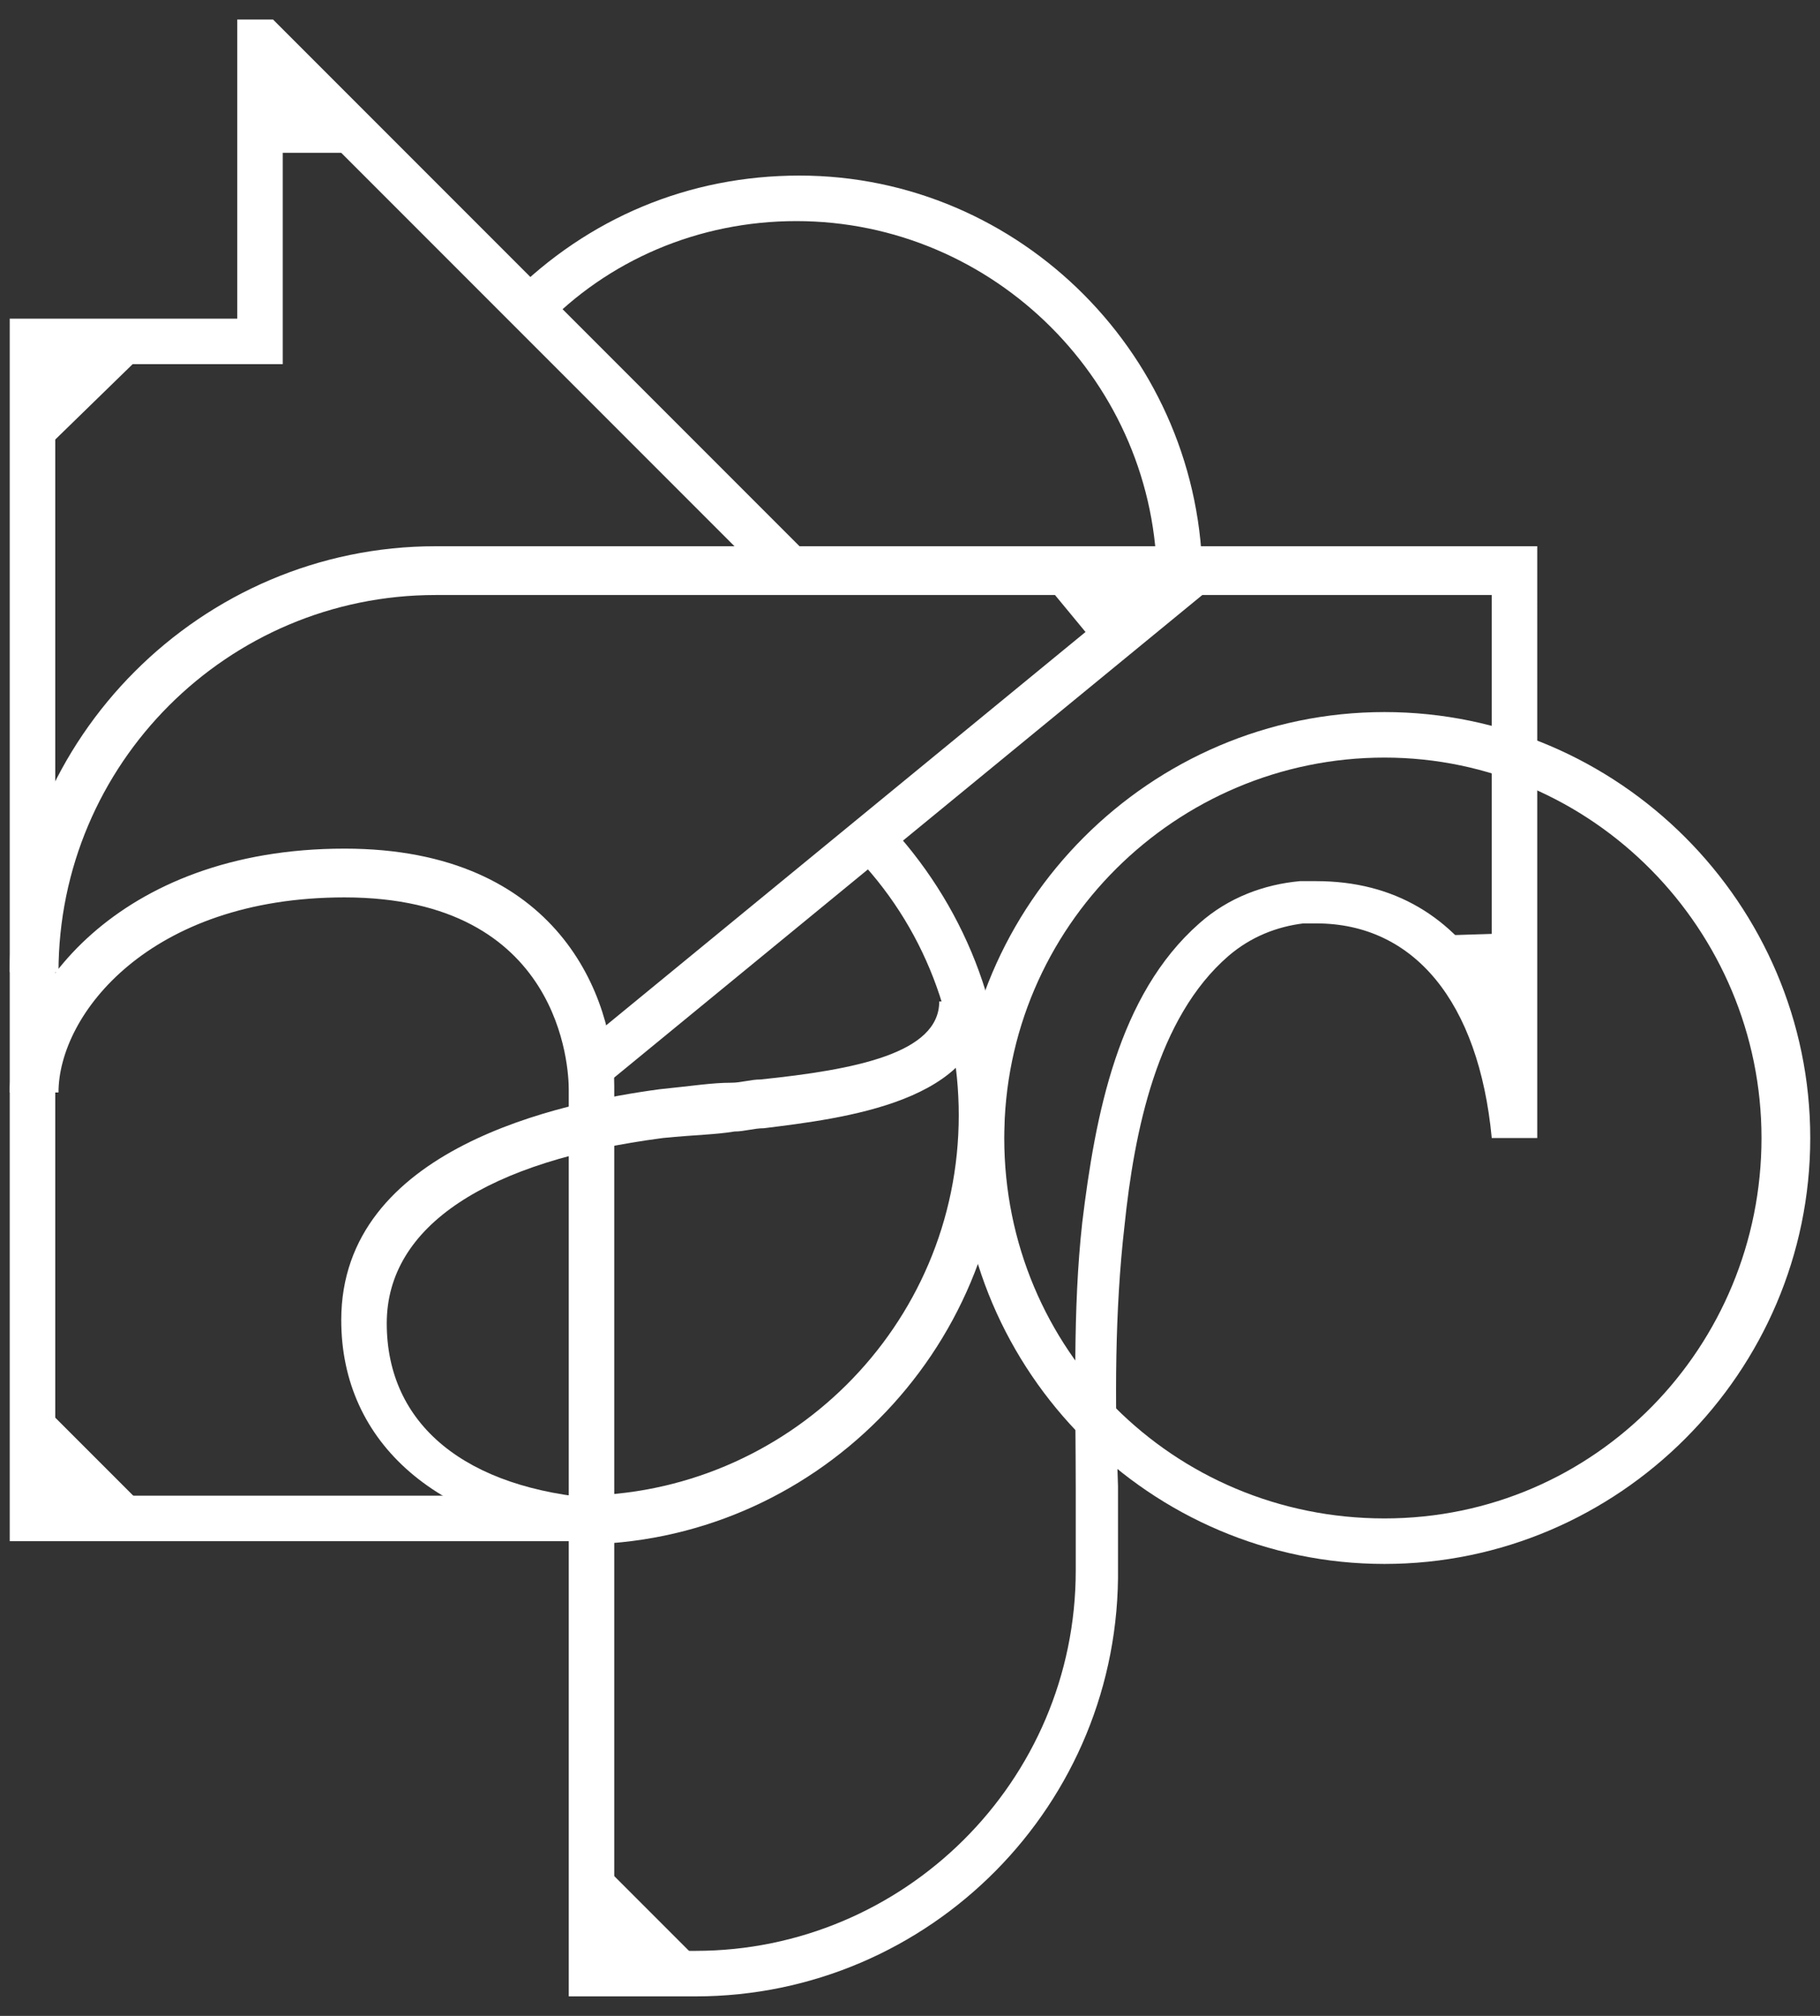 <?xml version="1.0" encoding="utf-8"?>
<!-- Generator: Adobe Illustrator 19.2.1, SVG Export Plug-In . SVG Version: 6.00 Build 0)  -->
<svg version="1.1" id="Layer_1" xmlns="http://www.w3.org/2000/svg" xmlns:xlink="http://www.w3.org/1999/xlink" x="0px" y="0px"
	 viewBox="0 0 56 62" style="enable-background:new 0 0 56 62;" xml:space="preserve">
<rect x="0" y="0" width="56" height="62" fill="#333333" stroke="none"/>
<style type="text/css">
	.st0{fill:#FFFFFF;}
</style>
<g>
	<g>
		<g>
			<polygon class="st0" points="46.6,28.7 43.4,28.8 46.6,32.5 			"/>
		</g>
		<g>
			<polygon class="st0" points="8,4.7 8,1.3 11.4,4.7 			"/>
		</g>
		<g>
			<polygon class="st0" points="21.9,60.7 18.2,57 18.2,60.7 18.2,60.7 			"/>
		</g>
		<g>
			<polygon class="st0" points="1.1,46.7 1.1,43 4.8,46.7 			"/>
		</g>
		<g>
			<polygon class="st0" points="1,10.5 1,14.2 4.8,10.5 			"/>
		</g>
		<g>
			<polygon class="st0" points="31.8,17.5 36,17.8 33.7,19.8 			"/>
		</g>
		<g>
			<path class="st0" d="M18.2,46.8"/>
		</g>
		<g>
			<path class="st0" d="M17.8,47.5V46c6.4,0,11.7-5.2,11.7-11.7c0-3.1-1.2-6.1-3.5-8.3l1-1c2.5,2.5,3.9,5.8,3.9,9.3
				C30.9,41.6,25,47.5,17.8,47.5z"/>
		</g>
		<g>
			<path class="st0" d="M28.4,39.1"/>
		</g>
		<g>
			<path class="st0" d="M18.4,47.4c-4.9-0.4-7.9-3-7.9-6.8c0-5.3,6.8-6.7,9.8-7.1c1-0.1,1.6-0.2,2.2-0.2c0.3,0,0.6-0.1,0.9-0.1
				c2.9-0.3,5.5-0.8,5.5-2.4h1.4c0,3.1-4.4,3.6-6.8,3.9c-0.3,0-0.6,0.1-0.9,0.1c-0.6,0.1-1.2,0.1-2.2,0.2c-5.4,0.7-8.5,2.7-8.5,5.7
				c0,3.1,2.4,5.1,6.6,5.4L18.4,47.4z"/>
		</g>
		<g>
			
				<rect x="15.4" y="24.5" transform="matrix(0.773 -0.634 0.634 0.773 -9.732 23.135)" class="st0" width="24.1" height="1.4"/>
		</g>
		<g>
			<path class="st0" d="M27,17.3"/>
		</g>
		<g>
			<path class="st0" d="M37,17.9h-1.4c0-6.1-5-11.1-11.1-11.1c-3,0-5.8,1.2-7.8,3.3l-1-1c2.4-2.4,5.5-3.7,8.9-3.7
				C31.4,5.4,37,11,37,17.9z"/>
		</g>
		<g>
			<path class="st0" d="M18.2,47.4H0.3V9.8h7V0.6h1.1l16.3,16.3c0.3,0.3,0.3,0.7,0,1c-0.3,0.3-0.7,0.3-1,0l-15-15v8.3h-7V46h16.4
				c0.4,0,0.7,0.3,0.7,0.7S18.6,47.4,18.2,47.4z"/>
		</g>
		<g>
			<path class="st0" d="M42.6,48.1c-7.2,0-13.1-5.9-13.1-13.1s5.9-13.1,13.1-13.1S55.7,27.8,55.7,35S49.8,48.1,42.6,48.1z
				 M42.6,23.3c-6.4,0-11.7,5.2-11.7,11.7s5.2,11.7,11.7,11.7S54.2,41.4,54.2,35S49,23.3,42.6,23.3z"/>
		</g>
		<g>
			<path class="st0" d="M21.4,61.4h-3.9V33.5c0-0.6-0.2-5.9-6.9-5.9c-6,0-8.8,3.6-8.8,6H0.3c0-3,3.3-7.5,10.3-7.5
				c6.6,0,8.3,4.6,8.3,7.3V60h2.5c6.4,0,11.7-5.2,11.7-11.7c0-0.8,0-1.6,0-2.5c0-2.7-0.1-5.5,0.2-8.2c0.4-3.3,1.1-7,3.6-9.2
				c0.9-0.8,2-1.2,3.1-1.3c0.2,0,0.3,0,0.5,0c2.4,0,4.2,1.1,5.4,3.1V18.3H13.4C7,18.3,1.8,23.5,1.8,29.9H0.3
				c0-7.2,5.9-13.1,13.1-13.1h33.9V35L45.9,35c-0.4-4.2-2.4-6.6-5.4-6.6c-0.1,0-0.2,0-0.4,0c-0.8,0.1-1.6,0.4-2.3,1
				c-2.2,1.9-2.9,5.4-3.2,8.3c-0.3,2.6-0.3,5.4-0.2,8c0,0.8,0,1.6,0,2.5C34.5,55.5,28.6,61.4,21.4,61.4z"/>
		</g>
	</g>
</g>
</svg>
